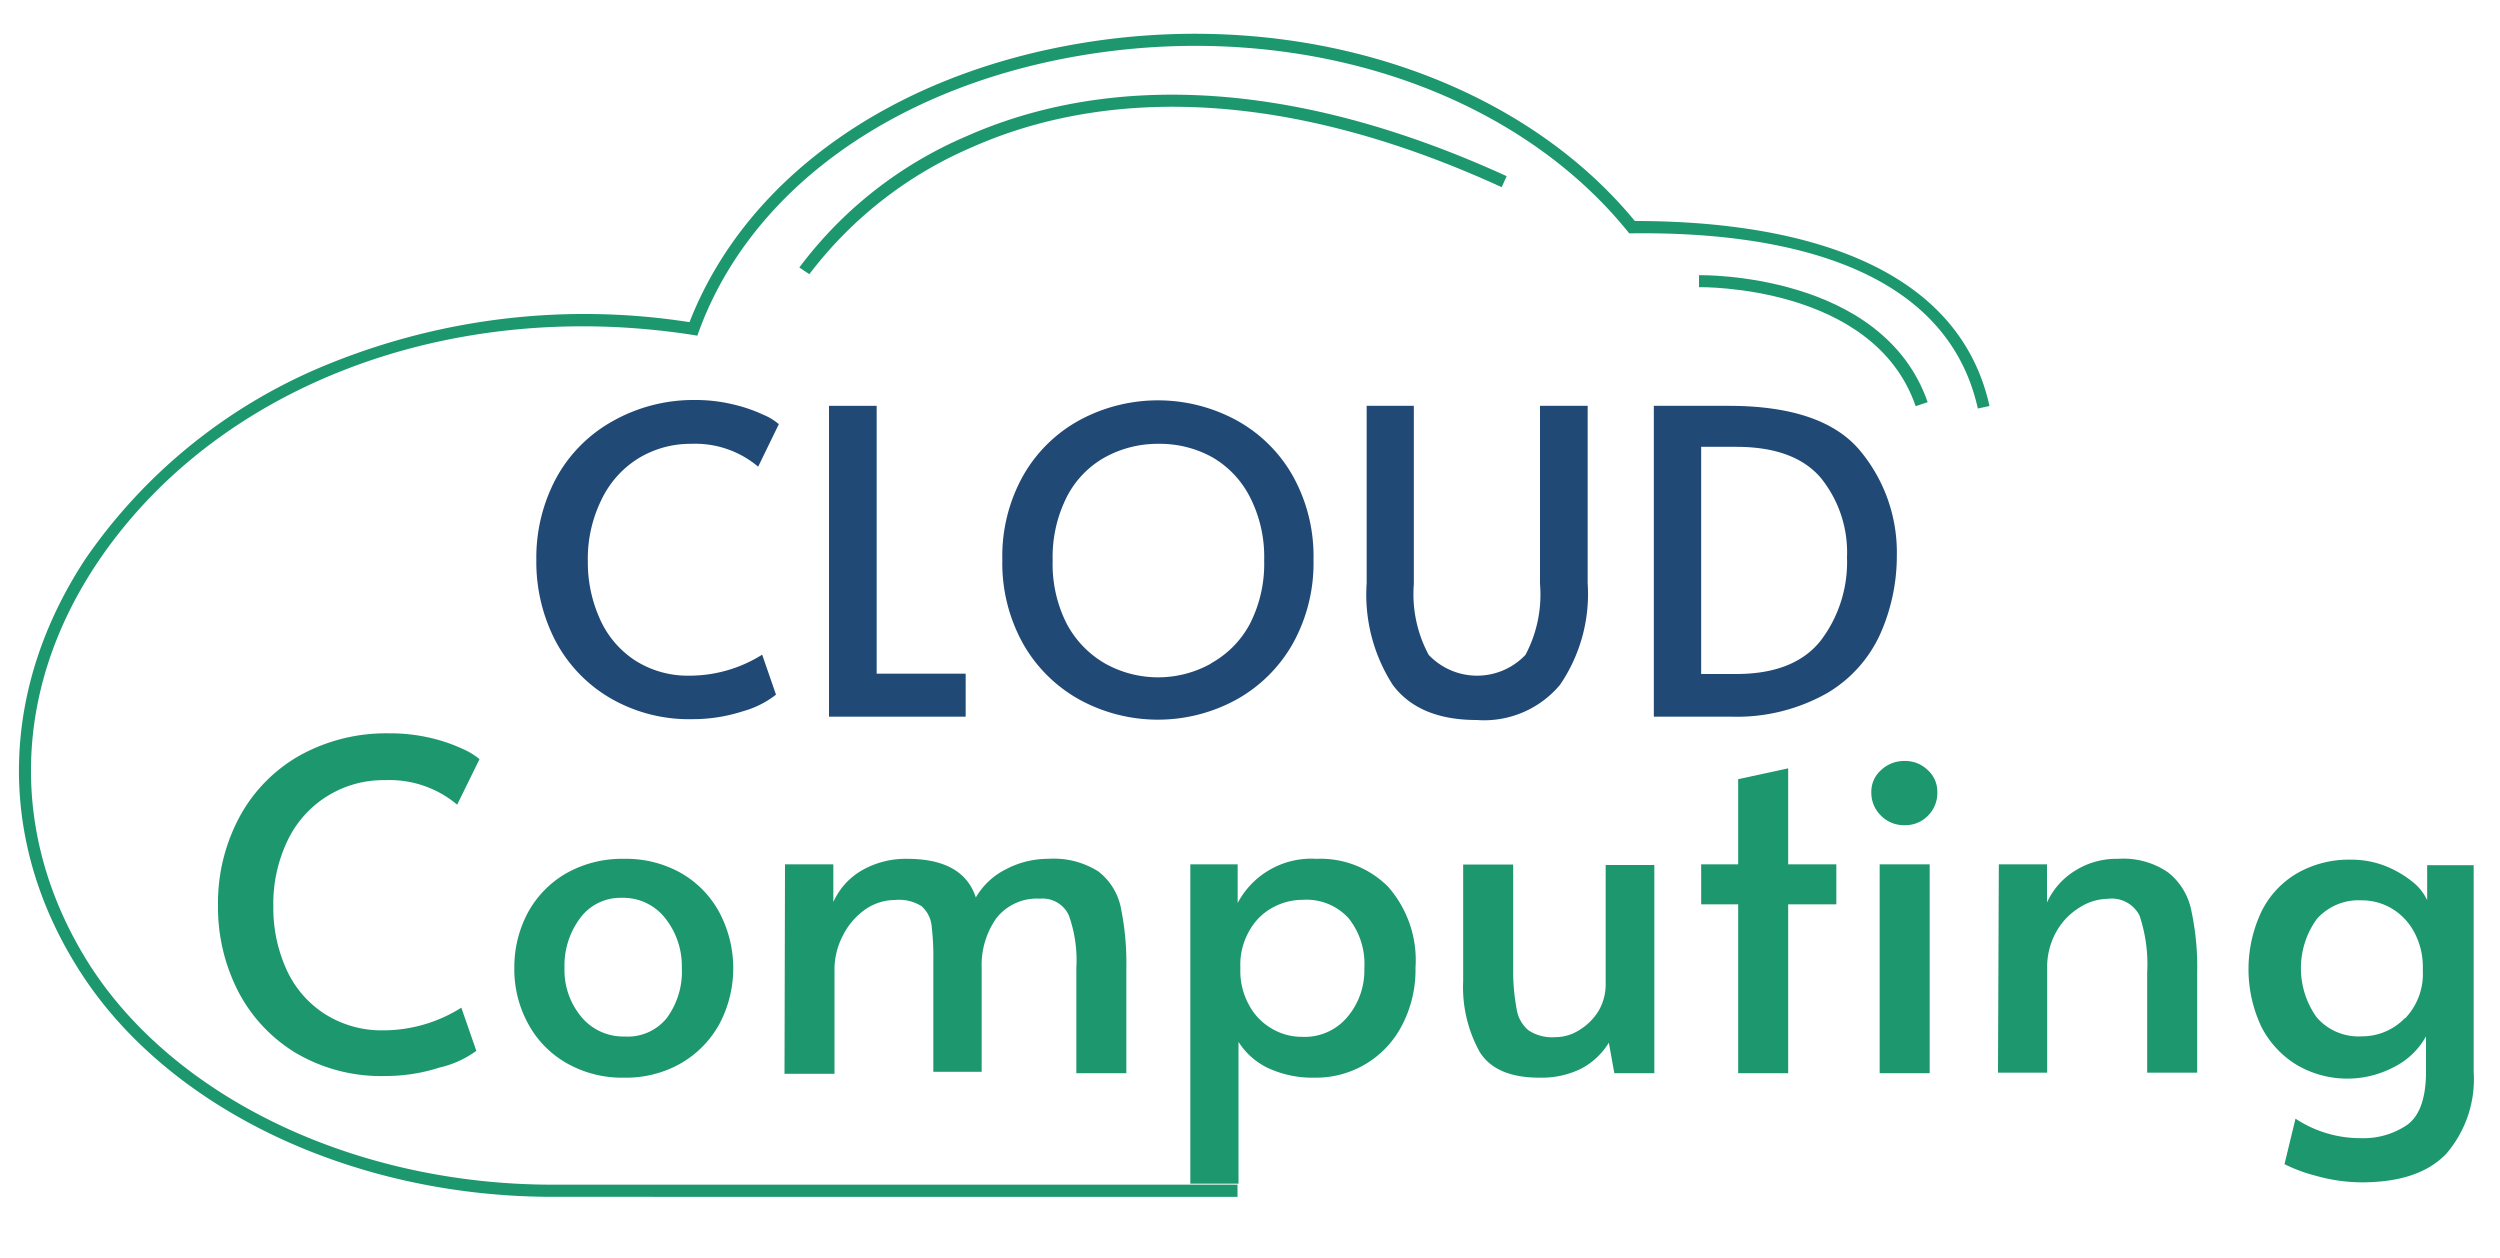 <svg id="Layer_1" data-name="Layer 1" xmlns="http://www.w3.org/2000/svg" viewBox="0 0 150 75.5"><defs><style>.cls-1{fill:#1c976e;}.cls-2{fill:#214975;}</style></defs><path class="cls-1" d="M33.17,71.81h0C21,71.81,9.81,66.4,4.62,58-.21,50.26,0,41.31,5.15,33.5A32.53,32.53,0,0,1,19.84,21.79a40.75,40.75,0,0,1,21.53-2.46C44.74,10.69,53.54,4.44,65,2.57,78,.45,91,4.64,98.09,13.26c7.11,0,19.12,1.36,21.28,11.1l-.7.15C116.7,15.66,106.3,13.9,97.92,14h-.17l-.11-.14C90.72,5.34,78,1.19,65.09,3.29c-11.29,1.84-20,8-23.15,16.57l-.1.28-.3-.05C26.86,17.82,12.81,23.24,5.75,33.9c-5,7.57-5.19,16.22-.52,23.76,5.07,8.15,16,13.42,27.92,13.42h0l18.1,0,23,0v.73l-23,0Z"/><path class="cls-1" d="M17.77,63.19a9.34,9.34,0,0,1-3.49-3.73,11.06,11.06,0,0,1-1.2-5.14A10.9,10.9,0,0,1,14.38,49,9.31,9.31,0,0,1,18,45.32,10.69,10.69,0,0,1,23.35,44a10.52,10.52,0,0,1,2.5.28,9.69,9.69,0,0,1,1.92.66,4,4,0,0,1,1,.61l-1.34,2.73a6.3,6.3,0,0,0-4.34-1.47,6.35,6.35,0,0,0-5.81,3.57,8.75,8.75,0,0,0-.88,4,8.92,8.92,0,0,0,.78,3.77,6.2,6.2,0,0,0,2.28,2.67,6.34,6.34,0,0,0,3.58,1,8.78,8.78,0,0,0,4.64-1.36l.9,2.59a6,6,0,0,1-2.2,1,10.53,10.53,0,0,1-3.23.51A10.08,10.08,0,0,1,17.77,63.19Z"/><path class="cls-1" d="M34,63.79a6,6,0,0,1-2.32-2.38,6.79,6.79,0,0,1-.82-3.33,6.94,6.94,0,0,1,.8-3.3,6.07,6.07,0,0,1,2.31-2.38,6.8,6.8,0,0,1,3.47-.87,6.7,6.7,0,0,1,3.45.87,6,6,0,0,1,2.29,2.38,7.15,7.15,0,0,1,0,6.63,6.14,6.14,0,0,1-2.31,2.38,6.64,6.64,0,0,1-3.42.87A6.71,6.71,0,0,1,34,63.79Zm6-2.7a4.67,4.67,0,0,0,.91-3,4.62,4.62,0,0,0-1-3,3.19,3.19,0,0,0-2.6-1.22,3,3,0,0,0-2.49,1.2,4.75,4.75,0,0,0-.95,3,4.38,4.38,0,0,0,1,2.93,3.27,3.27,0,0,0,2.6,1.19A3,3,0,0,0,40,61.09Z"/><path class="cls-1" d="M47.1,51.86H50v2.26a4.16,4.16,0,0,1,1.77-1.93,5.28,5.28,0,0,1,2.66-.66q3.36,0,4.12,2.32a4.28,4.28,0,0,1,1.8-1.69,5.4,5.4,0,0,1,2.54-.63,5,5,0,0,1,3,.75,3.66,3.66,0,0,1,1.35,2.13,16.43,16.43,0,0,1,.34,3.7v6.28h-3V58.08a8,8,0,0,0-.45-3.16,1.73,1.73,0,0,0-1.73-1,3.09,3.09,0,0,0-2.61,1.16,4.88,4.88,0,0,0-.89,3v6.23H56V57.65a15.89,15.89,0,0,0-.11-2.16,1.81,1.81,0,0,0-.6-1.12A2.5,2.5,0,0,0,53.7,54a3.14,3.14,0,0,0-1.79.57,4.2,4.2,0,0,0-1.33,1.55,4.38,4.38,0,0,0-.51,2.08v6.23h-3Z"/><path class="cls-1" d="M71.42,51.86h2.84v2.32A5,5,0,0,1,79,51.53a5.72,5.72,0,0,1,4.29,1.68,6.67,6.67,0,0,1,1.64,4.85,7.16,7.16,0,0,1-.81,3.46,5.8,5.8,0,0,1-5.25,3.14,6.34,6.34,0,0,1-2.75-.56,4.25,4.25,0,0,1-1.81-1.59l0,8.51H71.42ZM80.86,61a4.32,4.32,0,0,0,1-2.9,4.38,4.38,0,0,0-.94-3,3.4,3.4,0,0,0-2.75-1.11,3.74,3.74,0,0,0-1.84.48,3.49,3.49,0,0,0-1.36,1.36A4.06,4.06,0,0,0,74.42,58v.19a4.2,4.2,0,0,0,.51,2.09,3.56,3.56,0,0,0,1.35,1.42,3.51,3.51,0,0,0,1.85.51A3.34,3.34,0,0,0,80.86,61Z"/><path class="cls-1" d="M88.79,63.13a8,8,0,0,1-1-4.26v-7h3v6.28A12.43,12.43,0,0,0,91,60.55a2.06,2.06,0,0,0,.71,1.27,2.57,2.57,0,0,0,1.6.41,2.68,2.68,0,0,0,1.47-.44,3.45,3.45,0,0,0,1.16-1.18A3.15,3.15,0,0,0,96.34,59v-7.1h2.92V64.39h-2.4l-.33-1.83a4.28,4.28,0,0,1-1.7,1.58,5.39,5.39,0,0,1-2.47.52Q89.76,64.66,88.79,63.13Z"/><path class="cls-1" d="M104.29,54.26h-2.22v-2.4h2.22V46.75l3-.65v5.76h2.89v2.4h-2.89V64.39h-3Z"/><path class="cls-1" d="M112.86,48.94a1.91,1.91,0,0,1-.58-1.42,1.72,1.72,0,0,1,.58-1.31,2,2,0,0,1,1.42-.55,1.92,1.92,0,0,1,1.39.55,1.74,1.74,0,0,1,.57,1.31,1.93,1.93,0,0,1-.56,1.42,1.88,1.88,0,0,1-1.4.57A1.92,1.92,0,0,1,112.86,48.94Zm-.08,2.92h3V64.39h-3Z"/><path class="cls-1" d="M119.93,51.86h2.89l0,2.29a4.35,4.35,0,0,1,1.64-1.88,4.65,4.65,0,0,1,2.62-.74,4.73,4.73,0,0,1,3,.81,3.86,3.86,0,0,1,1.39,2.25,16.06,16.06,0,0,1,.36,3.77v6h-3v-6a9.15,9.15,0,0,0-.46-3.43,1.87,1.87,0,0,0-1.91-1,3.21,3.21,0,0,0-1.67.51,4,4,0,0,0-1.41,1.46,4.34,4.34,0,0,0-.55,2.23v6.23h-2.95Z"/><path class="cls-1" d="M139,70.56a9.62,9.62,0,0,1-1.93-.71l.66-2.73a7.07,7.07,0,0,0,3.93,1.17,4.66,4.66,0,0,0,2.76-.79c.74-.53,1.12-1.56,1.14-3.08V62.18A4.47,4.47,0,0,1,143.68,64a6,6,0,0,1-5.85-.09,5.72,5.72,0,0,1-2.15-2.31,8.09,8.09,0,0,1,0-6.89,5.44,5.44,0,0,1,2.14-2.31,6.25,6.25,0,0,1,3.25-.82,5.57,5.57,0,0,1,2.05.38,6.33,6.33,0,0,1,1.62.94,3.05,3.05,0,0,1,.89,1.11l0-2.1h2.79V64.31a6.85,6.85,0,0,1-1.64,4.91c-1.09,1.15-2.79,1.72-5.08,1.72A10.18,10.18,0,0,1,139,70.56Zm5.31-9.46a3.85,3.85,0,0,0,1.06-2.83v-.19a4.4,4.4,0,0,0-.49-2.1,3.68,3.68,0,0,0-1.34-1.45,3.51,3.51,0,0,0-1.85-.51A3.34,3.34,0,0,0,139,55.15a5.06,5.06,0,0,0,0,5.89,3.32,3.32,0,0,0,2.72,1.14A3.55,3.55,0,0,0,144.28,61.1Z"/><path class="cls-2" d="M36.52,41.83a8.64,8.64,0,0,1-3.23-3.45,10.28,10.28,0,0,1-1.11-4.77,10.09,10.09,0,0,1,1.2-4.94,8.63,8.63,0,0,1,3.38-3.4A9.86,9.86,0,0,1,41.69,24a9.52,9.52,0,0,1,2.32.27,9.15,9.15,0,0,1,1.78.61,3.47,3.47,0,0,1,.94.57L45.49,28a5.85,5.85,0,0,0-4-1.37,6,6,0,0,0-3.17.86A5.91,5.91,0,0,0,36.08,30a8,8,0,0,0-.81,3.69A8.25,8.25,0,0,0,36,37.15a5.75,5.75,0,0,0,2.11,2.48,5.9,5.9,0,0,0,3.32.91,8.2,8.2,0,0,0,4.3-1.26l.83,2.4a5.69,5.69,0,0,1-2,1,9.69,9.69,0,0,1-3,.47A9.4,9.4,0,0,1,36.52,41.83Z"/><path class="cls-2" d="M49.74,24.35H52.6V40.42h5.34V43h-8.2Z"/><path class="cls-2" d="M64.81,42a8.78,8.78,0,0,1-3.41-3.35,9.92,9.92,0,0,1-1.26-5.06,9.88,9.88,0,0,1,1.26-5.07,8.66,8.66,0,0,1,3.41-3.33,9.89,9.89,0,0,1,9.33,0,8.66,8.66,0,0,1,3.41,3.33,9.88,9.88,0,0,1,1.26,5.07,9.92,9.92,0,0,1-1.26,5.06A8.78,8.78,0,0,1,74.14,42a9.81,9.81,0,0,1-9.33,0Zm7.85-2.2A5.83,5.83,0,0,0,75,37.42a7.89,7.89,0,0,0,.85-3.79,7.87,7.87,0,0,0-.85-3.8,5.79,5.79,0,0,0-2.27-2.4,6.49,6.49,0,0,0-3.2-.8,6.57,6.57,0,0,0-3.22.8A5.67,5.67,0,0,0,64,29.83a8,8,0,0,0-.84,3.8A7.89,7.89,0,0,0,64,37.42a6,6,0,0,0,2.32,2.4,6.52,6.52,0,0,0,6.33,0Z"/><path class="cls-2" d="M83.57,41.1A10,10,0,0,1,82,35V24.35h2.83v10.7a7.69,7.69,0,0,0,.89,4.24,4,4,0,0,0,5.81,0,7.74,7.74,0,0,0,.87-4.26V24.35h2.86V35a9.66,9.66,0,0,1-1.66,6.09,5.94,5.94,0,0,1-5,2.11C86.3,43.2,84.62,42.5,83.57,41.1Z"/><path class="cls-2" d="M99.23,24.35h4.48q5.61,0,7.86,2.65a9.53,9.53,0,0,1,2.24,6.33,11.52,11.52,0,0,1-1,4.72,7.9,7.9,0,0,1-3.17,3.53A11,11,0,0,1,103.86,43H99.23Zm4.94,16.09q3.48,0,5.07-2a7.78,7.78,0,0,0,1.58-5,7.1,7.1,0,0,0-1.59-4.79c-1.07-1.23-2.75-1.84-5.06-1.84h-2.1V40.44Z"/><path class="cls-1" d="M48.56,16.45l-.6-.4A24.51,24.51,0,0,1,58,8.17c6.27-2.79,17-4.64,32.4,2.4l-.3.66C75,4.31,64.49,6.1,58.35,8.82A24.22,24.22,0,0,0,48.56,16.45Z"/><path class="cls-1" d="M114.94,24.37c-2.52-7.31-12.92-7.14-13-7.14l0-.72c.1,0,11-.19,13.72,7.62Z"/></svg>